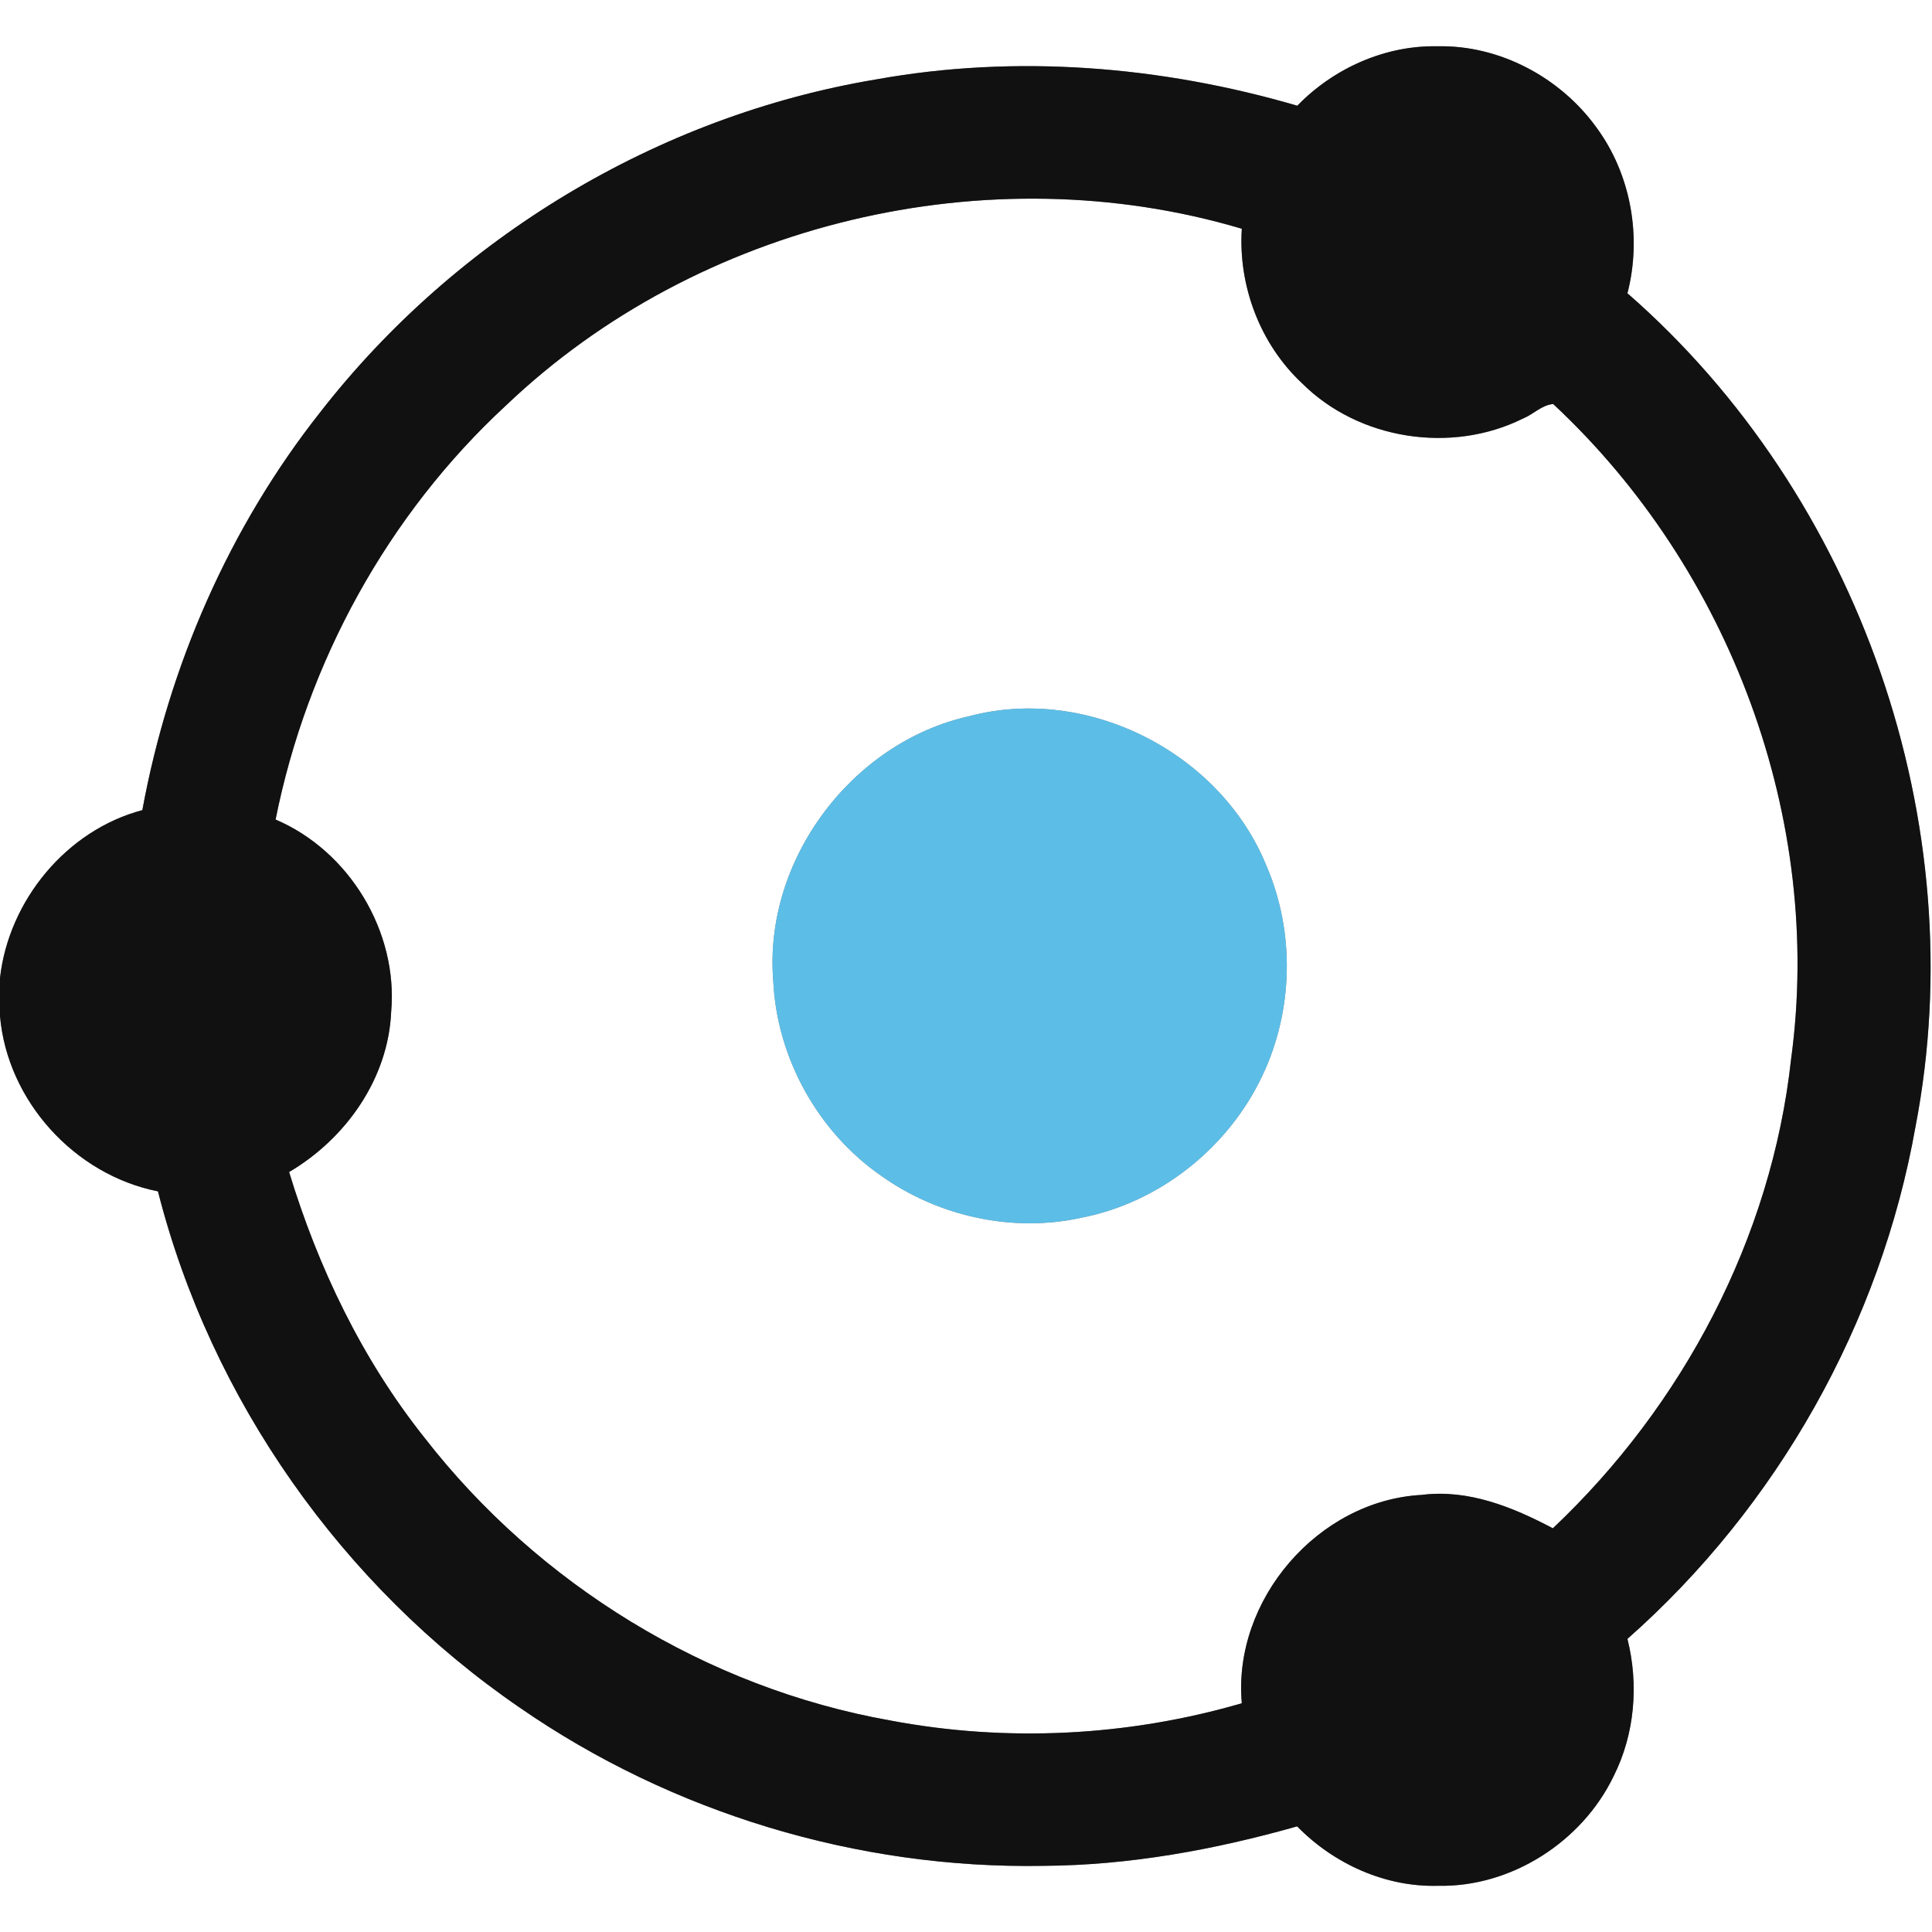 <?xml version="1.0" encoding="UTF-8" ?>
<!DOCTYPE svg PUBLIC "-//W3C//DTD SVG 1.1//EN" "http://www.w3.org/Graphics/SVG/1.1/DTD/svg11.dtd">
<svg width="250pt" height="250pt" viewBox="0 0 250 250" version="1.1" xmlns="http://www.w3.org/2000/svg">
<rect x="0" y="0" width="250" height="250" fill="#808080" stroke="none"/>
<g id="#ffffffff">
<path fill="#ffffff" opacity="1.00" d=" M 0.00 0.00 L 250.00 0.00 L 250.00 250.00 L 0.00 250.00 L 0.00 131.48 C 0.96 142.47 9.65 152.02 20.44 154.16 C 27.29 181.12 44.32 205.24 67.23 220.95 C 86.95 234.60 110.99 241.86 134.96 241.44 C 146.11 241.38 157.15 239.36 167.85 236.33 C 172.57 241.17 179.26 244.21 186.06 244.02 C 195.53 244.23 204.72 238.33 208.80 229.84 C 211.55 224.38 212.07 217.97 210.59 212.07 C 229.96 194.97 243.37 171.22 247.87 145.76 C 255.42 106.57 240.62 64.16 210.59 37.95 C 212.48 30.65 211.05 22.55 206.56 16.47 C 201.89 10.01 194.04 5.82 186.03 5.99 C 179.24 5.84 172.56 8.84 167.87 13.68 C 150.25 8.53 131.47 7.01 113.35 10.28 C 85.10 15.00 58.99 30.78 41.42 53.36 C 29.65 68.28 21.85 86.17 18.42 104.83 C 8.60 107.43 1.13 116.52 0.00 126.55 L 0.00 0.00 Z" />
<path fill="#ffffff" opacity="1.00" d=" M 65.48 52.46 C 90.29 28.80 127.85 19.83 160.69 29.60 C 160.21 36.96 163.05 44.52 168.47 49.58 C 175.80 56.92 187.83 58.77 197.09 54.15 C 198.43 53.61 199.49 52.41 200.98 52.28 C 223.87 73.61 236.01 106.01 231.76 137.10 C 229.23 160.18 217.76 181.88 200.94 197.76 C 195.76 195.02 190.00 192.67 183.96 193.44 C 170.56 194.16 159.49 207.05 160.69 220.40 C 145.97 224.69 130.22 225.48 115.15 222.62 C 91.47 218.41 69.66 205.01 54.93 186.04 C 46.85 175.89 41.17 164.03 37.41 151.66 C 44.76 147.33 50.25 139.57 50.62 130.90 C 51.52 120.56 45.20 110.11 35.66 106.05 C 39.73 85.67 50.19 66.58 65.48 52.46 M 125.40 92.68 C 110.16 96.08 98.77 111.37 100.06 126.95 C 100.53 136.88 105.83 146.46 114.00 152.13 C 121.41 157.42 131.07 159.55 139.99 157.56 C 150.11 155.58 158.99 148.47 163.36 139.16 C 167.37 130.73 167.57 120.59 163.87 112.02 C 157.93 97.40 140.71 88.60 125.40 92.68 Z" />
</g>
<g id="#111111ff">
<path fill="#111111" opacity="1.00" d=" M 167.87 13.68 C 172.56 8.84 179.24 5.84 186.03 5.99 C 194.04 5.82 201.89 10.01 206.56 16.47 C 211.05 22.55 212.48 30.65 210.59 37.95 C 240.62 64.16 255.42 106.57 247.87 145.76 C 243.37 171.22 229.96 194.97 210.59 212.07 C 212.07 217.97 211.55 224.38 208.80 229.84 C 204.72 238.33 195.53 244.23 186.06 244.02 C 179.26 244.21 172.57 241.17 167.85 236.33 C 157.15 239.36 146.11 241.38 134.96 241.44 C 110.99 241.86 86.95 234.60 67.23 220.95 C 44.32 205.24 27.29 181.12 20.44 154.16 C 9.65 152.02 0.96 142.47 0.00 131.48 L 0.00 126.55 C 1.13 116.52 8.60 107.43 18.42 104.83 C 21.85 86.17 29.65 68.28 41.42 53.36 C 58.99 30.78 85.10 15.00 113.35 10.28 C 131.47 7.01 150.25 8.53 167.87 13.68 M 65.48 52.46 C 50.19 66.58 39.73 85.67 35.66 106.05 C 45.20 110.11 51.52 120.56 50.62 130.90 C 50.25 139.57 44.76 147.33 37.41 151.66 C 41.17 164.03 46.85 175.89 54.93 186.04 C 69.66 205.01 91.47 218.41 115.15 222.62 C 130.22 225.48 145.97 224.69 160.69 220.40 C 159.49 207.05 170.56 194.16 183.96 193.44 C 190.00 192.67 195.76 195.02 200.94 197.76 C 217.76 181.88 229.23 160.18 231.76 137.10 C 236.01 106.01 223.87 73.61 200.98 52.28 C 199.49 52.41 198.43 53.61 197.09 54.15 C 187.83 58.77 175.80 56.92 168.47 49.58 C 163.05 44.52 160.21 36.96 160.69 29.60 C 127.85 19.83 90.29 28.80 65.48 52.46 Z" />
</g>
<g id="#5cbee7ff">
<path fill="#5cbee7" opacity="1.00" d=" M 125.40 92.68 C 140.71 88.60 157.93 97.40 163.87 112.02 C 167.57 120.59 167.37 130.73 163.36 139.16 C 158.99 148.47 150.11 155.58 139.99 157.56 C 131.07 159.55 121.41 157.42 114.00 152.13 C 105.83 146.46 100.53 136.88 100.06 126.95 C 98.77 111.37 110.16 96.08 125.40 92.68 Z" />
</g>
</svg>
